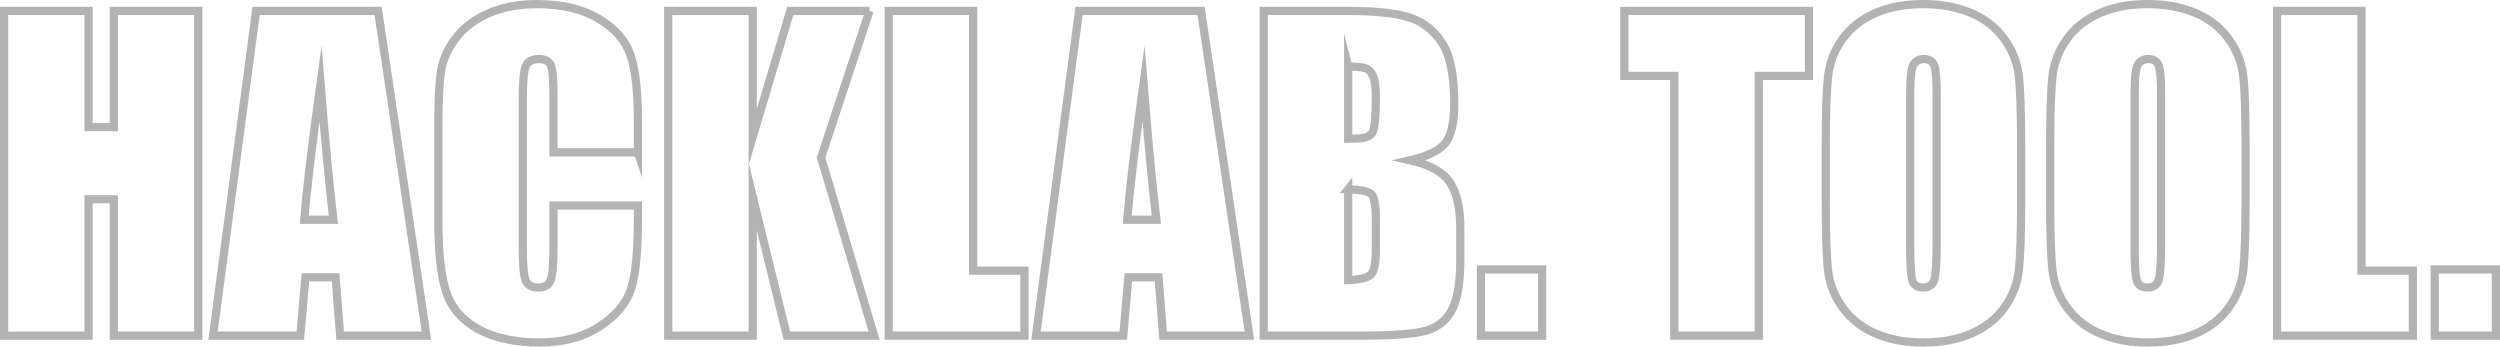 <?xml version="1.0" encoding="UTF-8"?>
<svg id="Layer_2" data-name="Layer 2" xmlns="http://www.w3.org/2000/svg" viewBox="0 0 1521.48 210.93">
  <defs>
    <style>
      .cls-1 {
        fill: none;
        stroke: #b3b3b3;
        stroke-miterlimit: 10;
        stroke-width: 5px;
      }
    </style>
  </defs>
  <g id="Layer_1-2" data-name="Layer 1">
    <g>
      <path class="cls-1" d="M120.66,6.65v197.63h-51.39v-83.01h-15.38v83.01H2.5V6.65h51.39v70.68h15.38V6.65h51.39Z"/>
      <path class="cls-1" d="M230.13,6.65l29.39,197.63h-52.52l-2.76-35.52h-18.38l-3.09,35.52h-53.13L155.85,6.65h74.28ZM202.89,133.73c-2.6-22.38-5.21-50.05-7.83-83.01-5.24,37.84-8.52,65.51-9.86,83.01h17.69Z"/>
      <path class="cls-1" d="M388.24,92.71h-51.39v-34.35c0-9.99-.55-16.22-1.65-18.7-1.1-2.48-3.52-3.72-7.26-3.72-4.23,0-6.92,1.51-8.06,4.52-1.14,3.01-1.71,9.52-1.71,19.53v91.8c0,9.6.57,15.87,1.71,18.8,1.14,2.93,3.7,4.39,7.69,4.39s6.33-1.47,7.51-4.4c1.18-2.94,1.77-9.83,1.77-20.68v-24.84h51.39v7.7c0,20.46-1.45,34.96-4.33,43.52-2.89,8.56-9.28,16.06-19.17,22.5-9.89,6.44-22.08,9.66-36.56,9.66s-27.47-2.73-37.23-8.18-16.24-13-19.41-22.64-4.76-24.15-4.76-43.52v-57.74c0-14.24.49-24.92,1.46-32.04.98-7.12,3.89-13.98,8.73-20.57,4.84-6.59,11.55-11.78,20.14-15.56,8.58-3.78,18.45-5.68,29.6-5.68,15.14,0,27.63,2.93,37.48,8.78,9.85,5.85,16.32,13.15,19.41,21.88,3.09,8.74,4.64,22.33,4.64,40.78v18.77Z"/>
      <path class="cls-1" d="M529.17,6.65l-29.48,89.23,32.29,108.4h-53.1l-20.81-84.72v84.72h-51.39V6.65h51.39v76.78l22.89-76.78h48.22Z"/>
      <path class="cls-1" d="M592.22,6.65v158.08h31.25v39.55h-82.64V6.65h51.39Z"/>
      <path class="cls-1" d="M730.98,6.65l29.39,197.63h-52.52l-2.76-35.52h-18.38l-3.09,35.52h-53.13l26.21-197.63h74.28ZM703.75,133.73c-2.6-22.38-5.21-50.05-7.83-83.01-5.24,37.84-8.52,65.51-9.86,83.01h17.69Z"/>
      <path class="cls-1" d="M769.1,6.65h51.27c16.19,0,28.46,1.26,36.8,3.78,8.34,2.52,15.08,7.62,20.2,15.31,5.13,7.69,7.69,20.07,7.69,37.15,0,11.55-1.81,19.6-5.43,24.15-3.62,4.55-10.76,8.05-21.42,10.49,11.88,2.69,19.94,7.15,24.17,13.37,4.23,6.23,6.35,15.78,6.35,28.64v18.32c0,13.36-1.53,23.25-4.58,29.68-3.05,6.43-7.92,10.83-14.59,13.19-6.67,2.36-20.35,3.54-41.02,3.54h-59.45V6.65ZM820.49,40.46v43.95c2.2-.08,3.91-.12,5.13-.12,5.04,0,8.26-1.24,9.64-3.72,1.38-2.48,2.08-9.58,2.08-21.3,0-6.18-.57-10.52-1.71-13-1.14-2.48-2.62-4.05-4.46-4.7-1.83-.65-5.39-1.02-10.68-1.1ZM820.49,115.17v55.3c7.24-.24,11.86-1.38,13.85-3.42,1.99-2.03,2.99-7.04,2.99-15.01v-18.43c0-8.46-.9-13.59-2.69-15.38-1.79-1.79-6.51-2.81-14.16-3.05Z"/>
      <path class="cls-1" d="M938.53,164v40.28h-37.23v-40.28h37.23Z"/>
      <path class="cls-1" d="M1100.89,6.65v39.55h-30.52v158.08h-51.39V46.2h-30.4V6.65h112.3Z"/>
      <path class="cls-1" d="M1230.04,122.37c0,19.86-.47,33.92-1.4,42.18-.94,8.26-3.87,15.81-8.79,22.64s-11.58,12.08-19.96,15.75c-8.38,3.66-18.15,5.49-29.3,5.49s-20.08-1.73-28.5-5.19c-8.42-3.46-15.2-8.65-20.33-15.56-5.13-6.92-8.18-14.44-9.16-22.58-.98-8.14-1.46-22.38-1.46-42.73v-33.81c0-19.86.47-33.91,1.4-42.18.93-8.26,3.86-15.81,8.79-22.64,4.92-6.84,11.58-12.08,19.96-15.75,8.38-3.66,18.15-5.49,29.3-5.49,10.58,0,20.08,1.73,28.5,5.19,8.42,3.46,15.2,8.65,20.33,15.56,5.13,6.92,8.18,14.45,9.16,22.58.98,8.14,1.46,22.38,1.46,42.72v33.81ZM1178.65,57.43c0-9.2-.51-15.08-1.53-17.64s-3.11-3.85-6.29-3.85c-2.69,0-4.74,1.04-6.17,3.11s-2.14,8.2-2.14,18.37v92.29c0,11.47.47,18.55,1.4,21.24s3.11,4.03,6.53,4.03,5.74-1.54,6.71-4.64c.98-3.09,1.46-10.46,1.46-22.09V57.43Z"/>
      <path class="cls-1" d="M1366.63,122.37c0,19.86-.47,33.92-1.4,42.18-.94,8.26-3.87,15.81-8.79,22.64s-11.58,12.08-19.96,15.75c-8.38,3.66-18.15,5.49-29.3,5.49s-20.08-1.73-28.5-5.19c-8.42-3.46-15.2-8.65-20.33-15.56-5.13-6.92-8.18-14.44-9.16-22.58-.98-8.14-1.46-22.38-1.46-42.73v-33.81c0-19.86.47-33.91,1.4-42.18.93-8.26,3.86-15.81,8.79-22.64,4.92-6.84,11.58-12.08,19.96-15.75,8.38-3.66,18.15-5.49,29.3-5.49,10.58,0,20.08,1.73,28.5,5.19,8.42,3.46,15.2,8.65,20.33,15.56,5.13,6.92,8.18,14.45,9.16,22.58.98,8.14,1.46,22.38,1.46,42.72v33.81ZM1315.24,57.43c0-9.2-.51-15.08-1.53-17.64s-3.11-3.85-6.29-3.85c-2.69,0-4.74,1.04-6.17,3.11s-2.14,8.2-2.14,18.37v92.29c0,11.47.47,18.55,1.4,21.24s3.11,4.03,6.53,4.03,5.74-1.54,6.71-4.64c.98-3.09,1.46-10.46,1.46-22.09V57.43Z"/>
      <path class="cls-1" d="M1437.19,6.65v158.08h31.25v39.55h-82.64V6.65h51.39Z"/>
      <path class="cls-1" d="M1518.98,164v40.28h-37.23v-40.28h37.23Z"/>
    </g>
  </g>
</svg>
